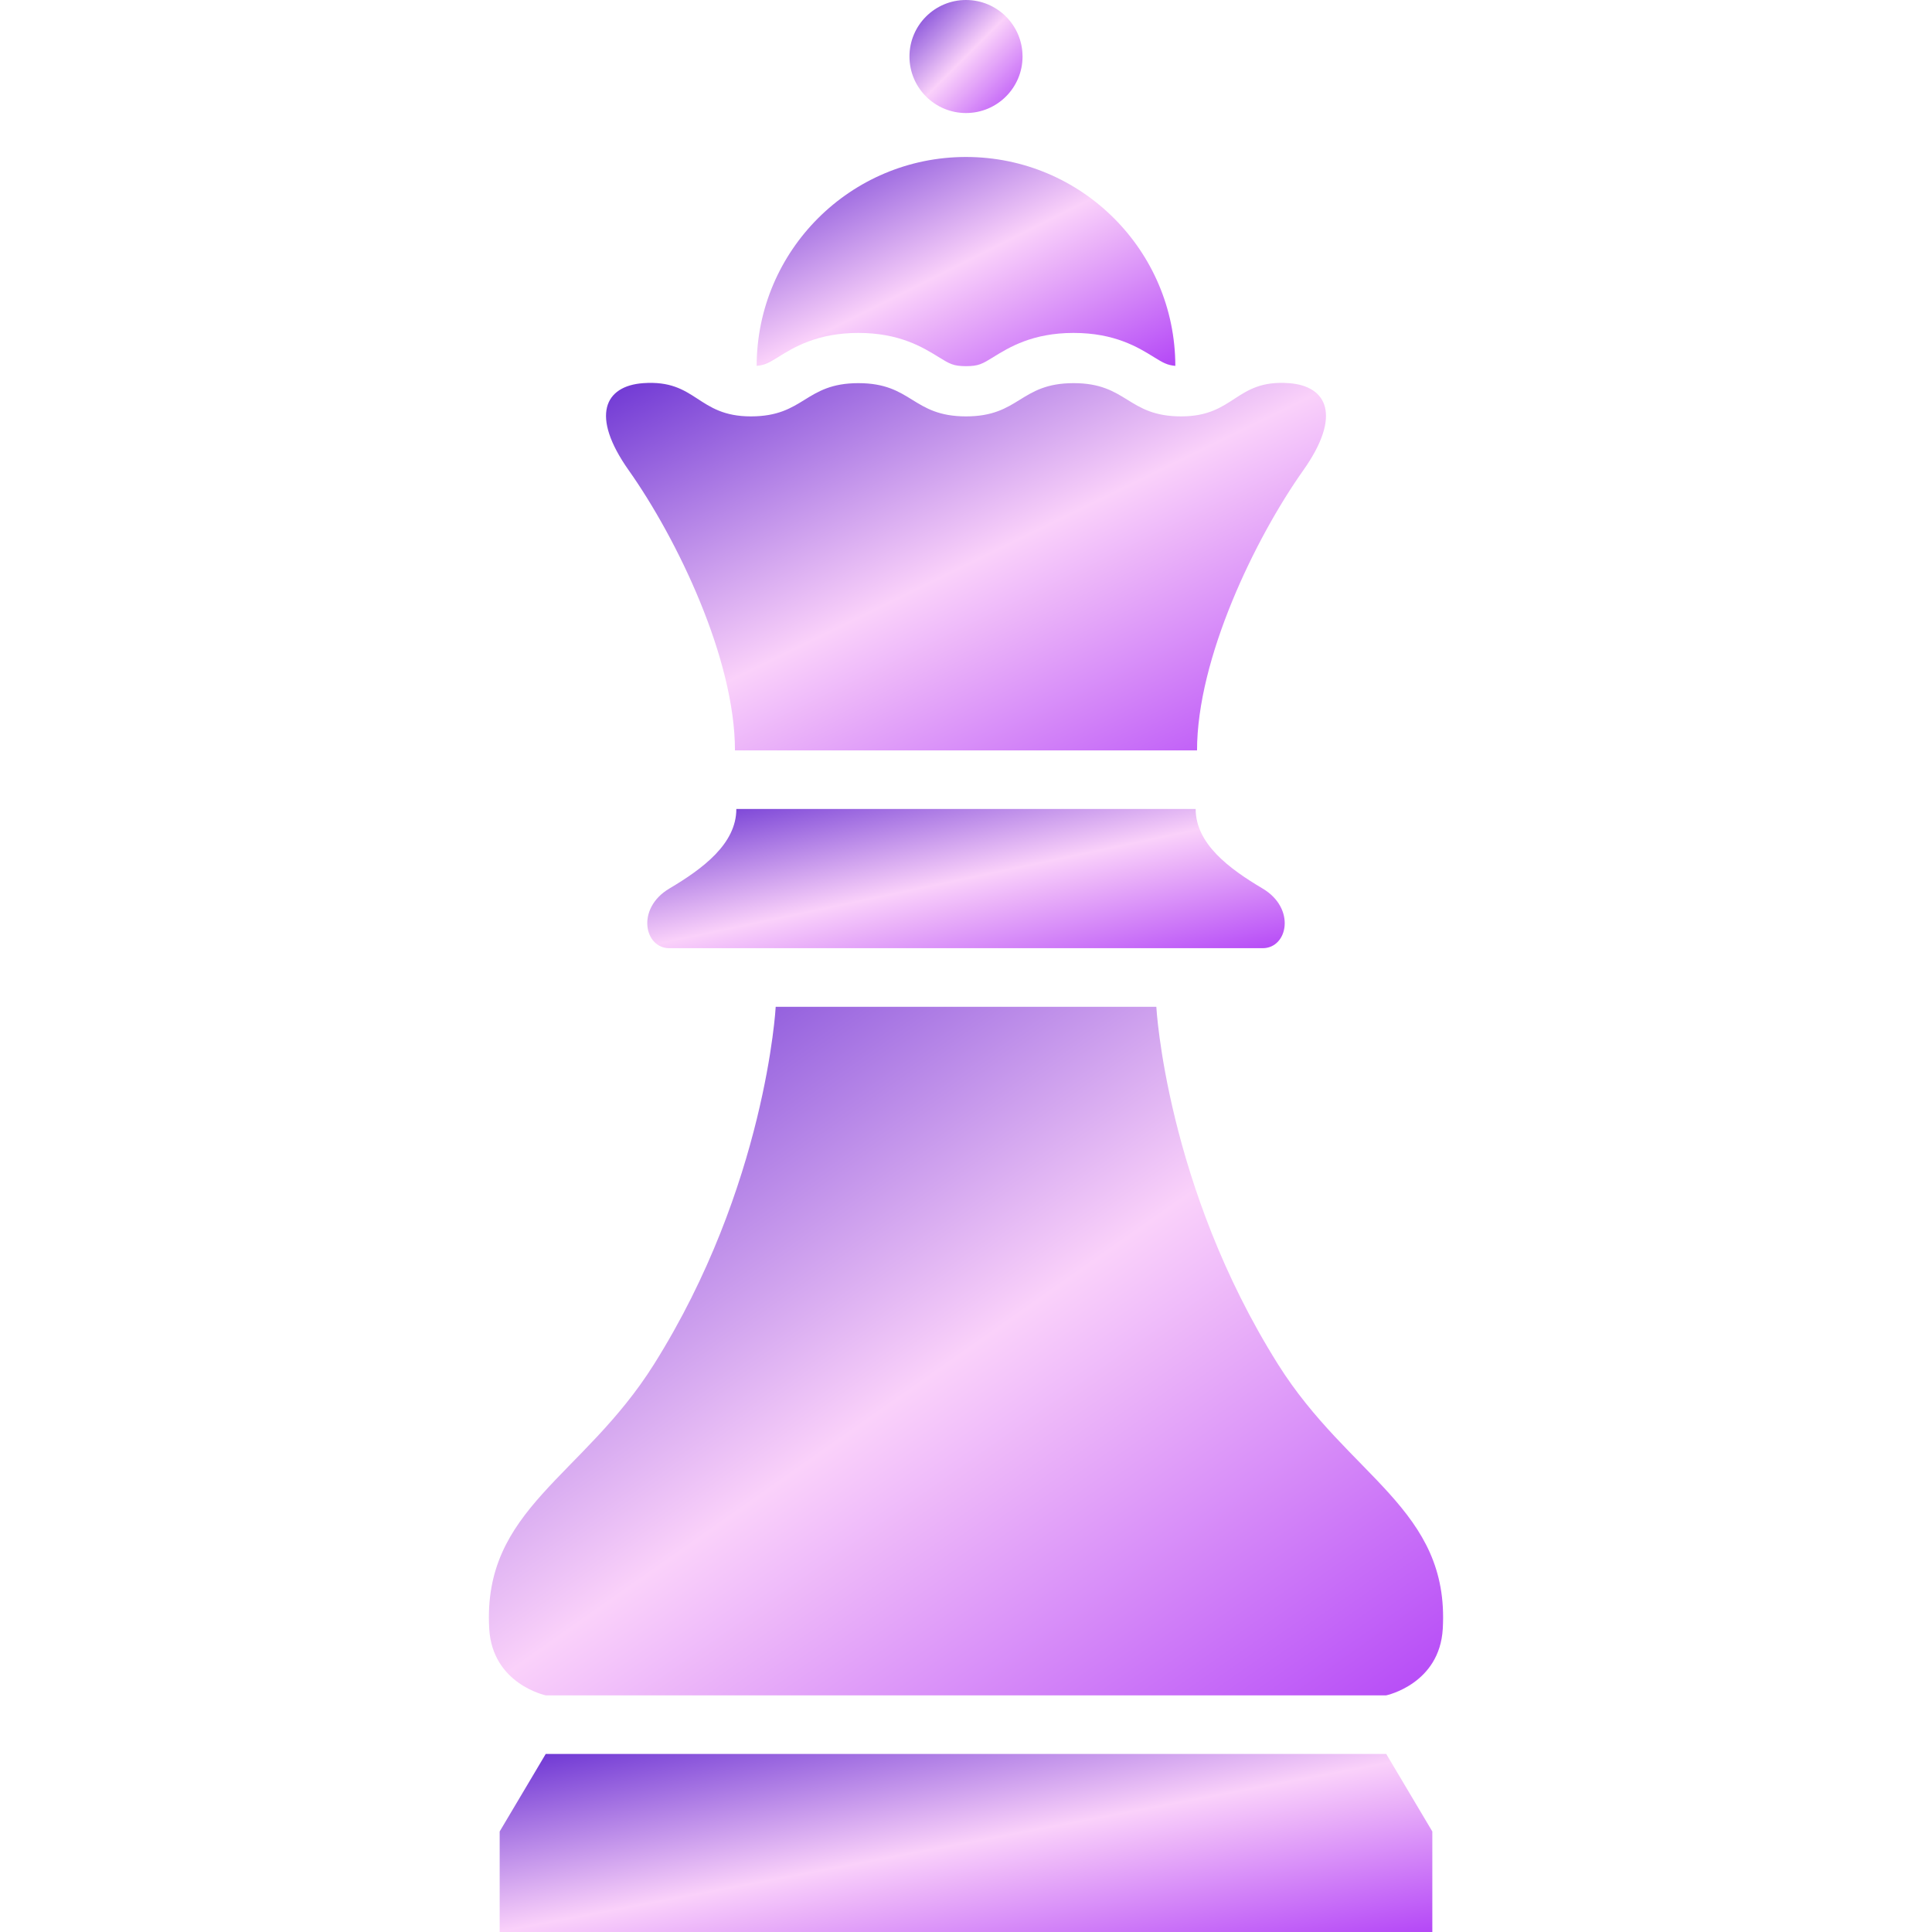 <!--?xml version="1.0" encoding="utf-8"?-->
<!-- Generator: Adobe Illustrator 18.1.1, SVG Export Plug-In . SVG Version: 6.00 Build 0)  -->

<svg version="1.1" id="_x32_" xmlns="http://www.w3.org/2000/svg" xmlns:xlink="http://www.w3.org/1999/xlink" x="0px" y="0px" viewBox="0 0 512 512" width="100%" height="100%" style="opacity: 1;" xml:space="preserve">
	<linearGradient id="masterGradient" x1="0%" y1="0%" x2="100%" y2="100%">
		<stop offset="0%" style="stop-color:#6931d2"/>
		<stop offset="50%" style="stop-color:#fad1fa"/>
		<stop offset="100%" style="stop-color:#b447f7"/>
	</linearGradient>
	<style type="text/css">
		.master{fill:url(#masterGradient);}
	</style>
<g>
	<path class="master" d="M338.686,361.552c-29.696-47.248-32.247-94.735-32.247-94.735H205.57c0,0-2.56,47.487-32.256,94.735
		c-18.823,29.954-45.453,38.266-43.665,70.046c0.821,14.714,14.972,17.686,14.972,17.686h222.75c0,0,14.16-2.972,14.982-17.686
		C384.138,399.818,357.509,391.505,338.686,361.552z"></path>
	<path class="master" d="M194.773,198.863h122.454c0-24.318,15.355-56.144,28.158-74.232c10.224-14.456,6.392-22.358-3.841-23.093
		c-14.15-1.003-14.265,8.81-28.521,8.81c-14.256,0-14.256-8.81-28.511-8.81c-14.256,0-14.256,8.81-28.512,8.81
		c-14.256,0-14.256-8.81-28.511-8.81s-14.256,8.81-28.512,8.81c-14.265,0-14.37-9.812-28.52-8.81
		c-10.243,0.736-14.064,8.637-3.841,23.093C179.409,142.719,194.773,174.546,194.773,198.863z"></path>
	<path class="master" d="M316.864,214.389H195.136c0,9.23-8.876,15.823-17.752,21.087c-8.867,5.265-6.65,15.804,0,15.804h157.232
		c6.65,0,8.867-10.539,0-15.804C325.74,230.212,316.864,223.619,316.864,214.389z"></path>
	<path class="master" d="M256,29.954c8.274,0,14.982-6.708,14.982-14.973C270.982,6.707,264.274,0,256,0
		c-8.274,0-14.982,6.707-14.982,14.981C241.018,23.246,247.725,29.954,256,29.954z"></path>
	<polygon class="master" points="144.62,464.819 132.419,485.362 132.419,512 379.581,512 379.581,485.362 367.37,464.819 	"></polygon>
	<path class="master" d="M227.488,88.228c10.902,0,17.122,3.842,21.25,6.393c2.924,1.805,3.918,2.416,7.262,2.416
		c3.344,0,4.338-0.611,7.262-2.416c4.128-2.552,10.348-6.393,21.25-6.393c10.911,0,17.141,3.842,21.259,6.393
		c2.408,1.49,3.526,2.15,5.704,2.34c-0.057-30.575-24.871-55.36-55.475-55.36c-30.594,0-55.408,24.785-55.475,55.36
		c2.178-0.191,3.306-0.85,5.704-2.34C210.347,92.069,216.577,88.228,227.488,88.228z"></path>
</g>
</svg>
